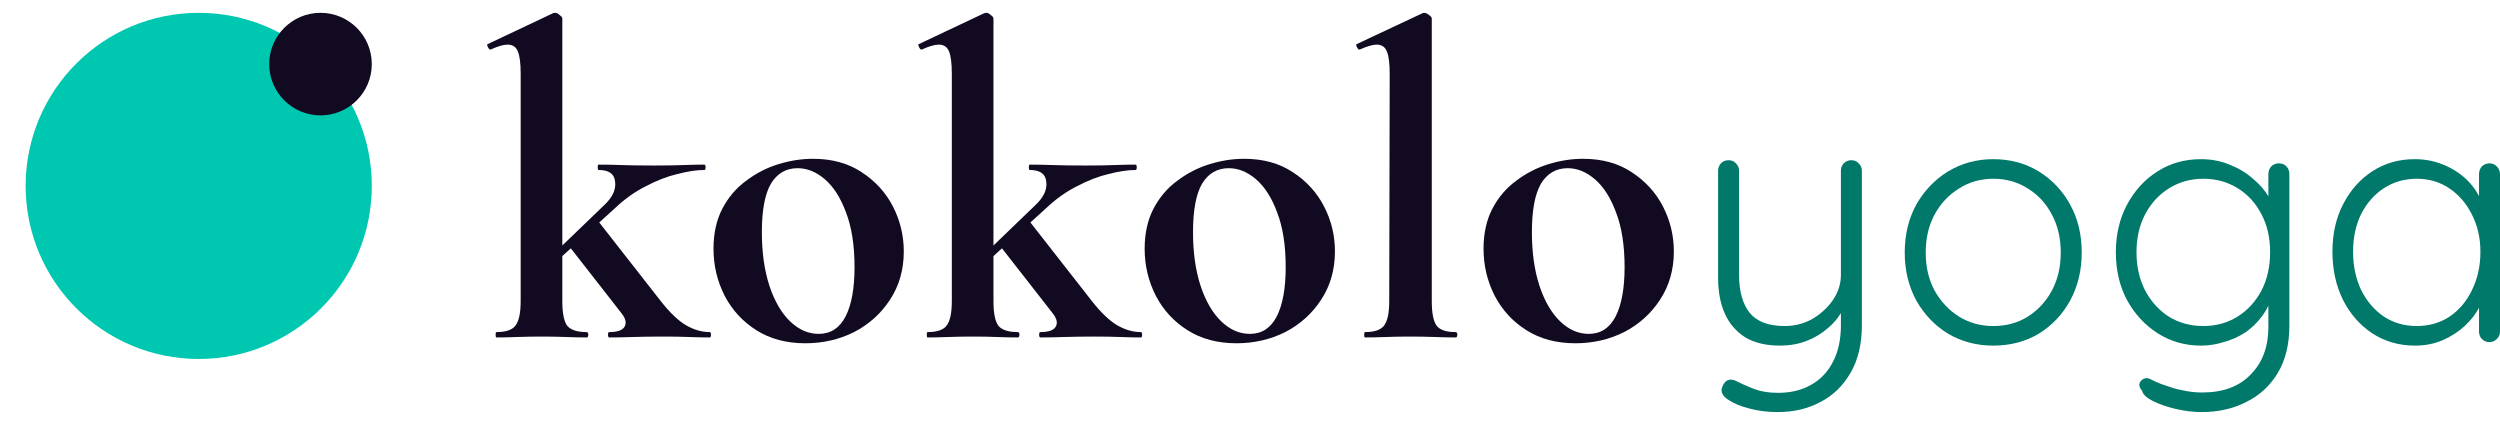 <svg width="195" height="33" viewBox="0 0 195 33" fill="none" xmlns="http://www.w3.org/2000/svg">
<path d="M38.727 26.321C38.68 26.321 38.657 26.252 38.657 26.112C38.657 25.972 38.68 25.902 38.727 25.902C39.448 25.902 39.937 25.739 40.193 25.413C40.473 25.064 40.612 24.424 40.612 23.492V5.75C40.612 4.958 40.543 4.388 40.403 4.039C40.263 3.666 39.995 3.48 39.6 3.48C39.274 3.48 38.831 3.608 38.272 3.864C38.203 3.887 38.133 3.829 38.063 3.689C37.993 3.55 37.981 3.468 38.028 3.445L43.127 1.035C43.197 1.012 43.255 1 43.302 1C43.418 1 43.535 1.058 43.651 1.175C43.791 1.268 43.861 1.361 43.861 1.454V23.492C43.861 24.424 43.989 25.064 44.245 25.413C44.524 25.739 45.025 25.902 45.747 25.902C45.84 25.902 45.886 25.972 45.886 26.112C45.886 26.252 45.84 26.321 45.747 26.321C45.281 26.321 44.745 26.31 44.14 26.286C43.558 26.263 42.929 26.252 42.254 26.252C41.579 26.252 40.938 26.263 40.333 26.286C39.728 26.31 39.192 26.321 38.727 26.321ZM47.528 26.321C47.458 26.321 47.423 26.252 47.423 26.112C47.423 25.972 47.458 25.902 47.528 25.902C48.157 25.902 48.552 25.762 48.715 25.483C48.878 25.204 48.808 24.866 48.506 24.47L44.28 19.057L46.655 17.241L51.544 23.492C52.219 24.354 52.86 24.971 53.465 25.343C54.094 25.716 54.723 25.902 55.351 25.902C55.421 25.902 55.456 25.972 55.456 26.112C55.456 26.252 55.421 26.321 55.351 26.321C54.886 26.321 54.35 26.31 53.745 26.286C53.139 26.263 52.499 26.252 51.824 26.252C50.892 26.252 50.077 26.263 49.379 26.286C48.704 26.31 48.087 26.321 47.528 26.321ZM42.603 21.117L42.394 20.559L47.109 16.018C47.761 15.413 48.052 14.807 47.982 14.202C47.935 13.573 47.505 13.259 46.69 13.259C46.643 13.259 46.62 13.189 46.62 13.05C46.62 12.91 46.643 12.84 46.69 12.84C47.295 12.84 47.9 12.852 48.506 12.875C49.134 12.898 49.973 12.91 51.02 12.91C51.975 12.91 52.732 12.898 53.291 12.875C53.873 12.852 54.42 12.84 54.932 12.84C55.002 12.84 55.037 12.91 55.037 13.05C55.037 13.189 55.002 13.259 54.932 13.259C54.35 13.259 53.651 13.364 52.837 13.573C52.045 13.76 51.23 14.074 50.392 14.516C49.553 14.935 48.762 15.494 48.017 16.193L42.603 21.117Z" fill="#110A21"/>
<path d="M62.813 26.775C61.346 26.775 60.077 26.438 59.006 25.762C57.935 25.087 57.108 24.191 56.526 23.073C55.944 21.932 55.653 20.71 55.653 19.406C55.653 18.195 55.886 17.148 56.351 16.263C56.817 15.378 57.434 14.656 58.202 14.097C58.971 13.515 59.809 13.084 60.717 12.805C61.625 12.526 62.522 12.386 63.406 12.386C64.897 12.386 66.165 12.735 67.213 13.434C68.284 14.132 69.099 15.029 69.658 16.123C70.217 17.217 70.496 18.381 70.496 19.616C70.496 21.036 70.135 22.293 69.414 23.388C68.715 24.459 67.784 25.297 66.62 25.902C65.455 26.484 64.186 26.775 62.813 26.775ZM63.86 26.042C64.792 26.042 65.49 25.588 65.956 24.68C66.422 23.772 66.654 22.491 66.654 20.838C66.654 19.138 66.433 17.718 65.991 16.577C65.572 15.436 65.025 14.575 64.349 13.992C63.674 13.41 62.964 13.119 62.219 13.119C61.311 13.119 60.612 13.527 60.123 14.342C59.658 15.157 59.425 16.414 59.425 18.114C59.425 19.697 59.623 21.094 60.019 22.305C60.414 23.492 60.95 24.412 61.625 25.064C62.3 25.716 63.045 26.042 63.86 26.042Z" fill="#110A21"/>
<path d="M72.356 26.321C72.31 26.321 72.287 26.252 72.287 26.112C72.287 25.972 72.31 25.902 72.356 25.902C73.078 25.902 73.567 25.739 73.823 25.413C74.103 25.064 74.242 24.424 74.242 23.492V5.75C74.242 4.958 74.172 4.388 74.033 4.039C73.893 3.666 73.625 3.48 73.23 3.48C72.904 3.48 72.461 3.608 71.902 3.864C71.832 3.887 71.763 3.829 71.693 3.689C71.623 3.55 71.611 3.468 71.658 3.445L76.757 1.035C76.827 1.012 76.885 1 76.932 1C77.048 1 77.165 1.058 77.281 1.175C77.421 1.268 77.49 1.361 77.49 1.454V23.492C77.49 24.424 77.619 25.064 77.875 25.413C78.154 25.739 78.655 25.902 79.376 25.902C79.47 25.902 79.516 25.972 79.516 26.112C79.516 26.252 79.47 26.321 79.376 26.321C78.911 26.321 78.375 26.31 77.77 26.286C77.188 26.263 76.559 26.252 75.884 26.252C75.209 26.252 74.568 26.263 73.963 26.286C73.358 26.31 72.822 26.321 72.356 26.321ZM81.158 26.321C81.088 26.321 81.053 26.252 81.053 26.112C81.053 25.972 81.088 25.902 81.158 25.902C81.786 25.902 82.182 25.762 82.345 25.483C82.508 25.204 82.438 24.866 82.136 24.47L77.91 19.057L80.285 17.241L85.174 23.492C85.85 24.354 86.49 24.971 87.095 25.343C87.724 25.716 88.353 25.902 88.981 25.902C89.051 25.902 89.086 25.972 89.086 26.112C89.086 26.252 89.051 26.321 88.981 26.321C88.516 26.321 87.98 26.31 87.375 26.286C86.769 26.263 86.129 26.252 85.454 26.252C84.522 26.252 83.707 26.263 83.009 26.286C82.334 26.31 81.717 26.321 81.158 26.321ZM76.233 21.117L76.024 20.559L80.739 16.018C81.391 15.413 81.682 14.807 81.612 14.202C81.565 13.573 81.135 13.259 80.32 13.259C80.273 13.259 80.25 13.189 80.25 13.05C80.25 12.91 80.273 12.84 80.32 12.84C80.925 12.84 81.53 12.852 82.136 12.875C82.764 12.898 83.603 12.91 84.65 12.91C85.605 12.91 86.362 12.898 86.921 12.875C87.503 12.852 88.05 12.84 88.562 12.84C88.632 12.84 88.667 12.91 88.667 13.05C88.667 13.189 88.632 13.259 88.562 13.259C87.98 13.259 87.281 13.364 86.466 13.573C85.675 13.76 84.86 14.074 84.022 14.516C83.183 14.935 82.392 15.494 81.647 16.193L76.233 21.117Z" fill="#110A21"/>
<path d="M96.442 26.775C94.976 26.775 93.707 26.438 92.636 25.762C91.564 25.087 90.738 24.191 90.156 23.073C89.574 21.932 89.283 20.71 89.283 19.406C89.283 18.195 89.516 17.148 89.981 16.263C90.447 15.378 91.064 14.656 91.832 14.097C92.601 13.515 93.439 13.084 94.347 12.805C95.255 12.526 96.151 12.386 97.036 12.386C98.526 12.386 99.795 12.735 100.843 13.434C101.914 14.132 102.729 15.029 103.288 16.123C103.847 17.217 104.126 18.381 104.126 19.616C104.126 21.036 103.765 22.293 103.044 23.388C102.345 24.459 101.414 25.297 100.249 25.902C99.085 26.484 97.816 26.775 96.442 26.775ZM97.49 26.042C98.422 26.042 99.12 25.588 99.586 24.68C100.052 23.772 100.284 22.491 100.284 20.838C100.284 19.138 100.063 17.718 99.621 16.577C99.202 15.436 98.654 14.575 97.979 13.992C97.304 13.41 96.594 13.119 95.849 13.119C94.941 13.119 94.242 13.527 93.753 14.342C93.287 15.157 93.055 16.414 93.055 18.114C93.055 19.697 93.253 21.094 93.648 22.305C94.044 23.492 94.58 24.412 95.255 25.064C95.93 25.716 96.675 26.042 97.49 26.042Z" fill="#110A21"/>
<path d="M106.475 26.321C106.429 26.321 106.405 26.252 106.405 26.112C106.405 25.972 106.429 25.902 106.475 25.902C107.197 25.902 107.686 25.739 107.942 25.413C108.222 25.064 108.361 24.424 108.361 23.492L108.396 5.75C108.396 4.958 108.326 4.388 108.187 4.039C108.047 3.666 107.779 3.48 107.383 3.48C107.081 3.48 106.638 3.608 106.056 3.864C105.986 3.887 105.916 3.829 105.847 3.689C105.777 3.55 105.765 3.468 105.812 3.445L110.946 1.035C110.992 1.012 111.039 1 111.086 1C111.202 1 111.33 1.058 111.47 1.175C111.609 1.268 111.679 1.361 111.679 1.454V23.492C111.679 24.424 111.807 25.064 112.063 25.413C112.32 25.739 112.809 25.902 113.53 25.902C113.623 25.902 113.67 25.972 113.67 26.112C113.67 26.252 113.623 26.321 113.53 26.321C113.088 26.321 112.552 26.31 111.924 26.286C111.318 26.263 110.678 26.252 110.003 26.252C109.328 26.252 108.687 26.263 108.082 26.286C107.477 26.31 106.941 26.321 106.475 26.321Z" fill="#110A21"/>
<path d="M122.876 26.775C121.409 26.775 120.14 26.438 119.069 25.762C117.998 25.087 117.171 24.191 116.589 23.073C116.007 21.932 115.716 20.71 115.716 19.406C115.716 18.195 115.949 17.148 116.414 16.263C116.88 15.378 117.497 14.656 118.266 14.097C119.034 13.515 119.872 13.084 120.78 12.805C121.688 12.526 122.585 12.386 123.47 12.386C124.96 12.386 126.229 12.735 127.276 13.434C128.348 14.132 129.162 15.029 129.721 16.123C130.28 17.217 130.56 18.381 130.56 19.616C130.56 21.036 130.199 22.293 129.477 23.388C128.778 24.459 127.847 25.297 126.683 25.902C125.519 26.484 124.25 26.775 122.876 26.775ZM123.924 26.042C124.855 26.042 125.553 25.588 126.019 24.68C126.485 23.772 126.718 22.491 126.718 20.838C126.718 19.138 126.496 17.718 126.054 16.577C125.635 15.436 125.088 14.575 124.413 13.992C123.737 13.41 123.027 13.119 122.282 13.119C121.374 13.119 120.675 13.527 120.186 14.342C119.721 15.157 119.488 16.414 119.488 18.114C119.488 19.697 119.686 21.094 120.082 22.305C120.478 23.492 121.013 24.412 121.688 25.064C122.364 25.716 123.109 26.042 123.924 26.042Z" fill="#110A21"/>
<path d="M144.408 12.496C144.645 12.496 144.836 12.578 144.981 12.742C145.145 12.906 145.227 13.097 145.227 13.315V25.348C145.227 26.822 144.936 28.059 144.354 29.059C143.772 30.078 142.989 30.842 142.007 31.351C141.025 31.879 139.906 32.142 138.651 32.142C137.869 32.142 137.141 32.051 136.468 31.869C135.813 31.706 135.277 31.488 134.858 31.215C134.64 31.087 134.476 30.933 134.367 30.751C134.258 30.569 134.249 30.378 134.34 30.178C134.431 29.923 134.567 29.75 134.749 29.659C134.949 29.587 135.149 29.596 135.349 29.687C135.659 29.85 136.104 30.05 136.686 30.287C137.268 30.523 137.932 30.642 138.678 30.642C139.679 30.642 140.543 30.432 141.27 30.014C142.016 29.596 142.589 28.986 142.989 28.186C143.39 27.404 143.59 26.467 143.59 25.375V23.411L143.781 24.066C143.508 24.63 143.117 25.13 142.607 25.567C142.116 26.003 141.543 26.349 140.888 26.603C140.252 26.84 139.57 26.958 138.842 26.958C137.75 26.958 136.841 26.74 136.113 26.303C135.404 25.848 134.876 25.23 134.531 24.448C134.185 23.666 134.012 22.747 134.012 21.692V13.315C134.012 13.097 134.085 12.906 134.231 12.742C134.376 12.578 134.576 12.496 134.831 12.496C135.067 12.496 135.258 12.578 135.404 12.742C135.568 12.906 135.649 13.097 135.649 13.315V21.446C135.649 22.72 135.922 23.702 136.468 24.393C137.032 25.084 137.941 25.43 139.197 25.43C139.979 25.43 140.697 25.248 141.352 24.884C142.007 24.502 142.544 24.011 142.962 23.411C143.38 22.792 143.59 22.137 143.59 21.446V13.315C143.59 13.097 143.662 12.906 143.808 12.742C143.972 12.578 144.172 12.496 144.408 12.496Z" fill="#00796B"/>
<path d="M162.375 19.7C162.375 21.082 162.075 22.328 161.475 23.438C160.875 24.53 160.056 25.394 159.019 26.03C157.982 26.649 156.8 26.958 155.472 26.958C154.18 26.958 153.007 26.649 151.952 26.03C150.915 25.394 150.088 24.53 149.469 23.438C148.869 22.328 148.569 21.082 148.569 19.7C148.569 18.299 148.869 17.053 149.469 15.962C150.088 14.87 150.915 14.006 151.952 13.37C153.007 12.733 154.18 12.415 155.472 12.415C156.8 12.415 157.982 12.733 159.019 13.37C160.056 14.006 160.875 14.87 161.475 15.962C162.075 17.053 162.375 18.299 162.375 19.7ZM160.738 19.7C160.738 18.59 160.511 17.608 160.056 16.753C159.601 15.88 158.974 15.198 158.173 14.707C157.391 14.197 156.491 13.943 155.472 13.943C154.49 13.943 153.598 14.197 152.798 14.707C151.998 15.198 151.361 15.88 150.888 16.753C150.433 17.608 150.206 18.59 150.206 19.7C150.206 20.81 150.433 21.792 150.888 22.647C151.361 23.502 151.998 24.184 152.798 24.693C153.598 25.184 154.49 25.43 155.472 25.43C156.491 25.43 157.391 25.184 158.173 24.693C158.974 24.184 159.601 23.502 160.056 22.647C160.511 21.792 160.738 20.81 160.738 19.7Z" fill="#00796B"/>
<path d="M171.667 12.415C172.485 12.415 173.24 12.56 173.931 12.851C174.623 13.124 175.223 13.488 175.732 13.943C176.26 14.379 176.669 14.852 176.96 15.361C177.251 15.853 177.397 16.326 177.397 16.78L176.933 16.125V13.588C176.933 13.351 177.006 13.151 177.151 12.988C177.315 12.824 177.515 12.742 177.751 12.742C178.006 12.742 178.206 12.824 178.352 12.988C178.497 13.151 178.57 13.351 178.57 13.588V25.403C178.57 26.858 178.27 28.086 177.67 29.086C177.069 30.087 176.251 30.842 175.214 31.351C174.195 31.879 173.031 32.142 171.721 32.142C171.085 32.142 170.411 32.06 169.702 31.897C169.011 31.733 168.411 31.524 167.901 31.269C167.41 31.015 167.137 30.751 167.083 30.478C166.937 30.314 166.864 30.151 166.864 29.987C166.883 29.841 166.964 29.714 167.11 29.605C167.292 29.477 167.483 29.459 167.683 29.55C167.883 29.659 168.183 29.796 168.583 29.959C168.765 30.014 169.011 30.096 169.32 30.205C169.629 30.314 169.993 30.405 170.412 30.478C170.848 30.569 171.303 30.614 171.776 30.614C173.413 30.614 174.677 30.141 175.569 29.195C176.478 28.268 176.933 27.04 176.933 25.512V22.892L177.233 22.974C177.069 23.629 176.796 24.202 176.414 24.693C176.051 25.184 175.614 25.603 175.105 25.948C174.595 26.276 174.041 26.521 173.44 26.685C172.858 26.867 172.276 26.958 171.694 26.958C170.439 26.958 169.311 26.64 168.31 26.003C167.31 25.366 166.51 24.502 165.909 23.411C165.327 22.319 165.036 21.073 165.036 19.673C165.036 18.29 165.327 17.053 165.909 15.962C166.51 14.852 167.301 13.988 168.283 13.37C169.284 12.733 170.412 12.415 171.667 12.415ZM171.858 13.943C170.857 13.943 169.957 14.197 169.156 14.707C168.374 15.198 167.756 15.88 167.301 16.753C166.864 17.608 166.646 18.581 166.646 19.673C166.646 20.764 166.864 21.746 167.301 22.62C167.756 23.493 168.374 24.184 169.156 24.693C169.957 25.184 170.857 25.43 171.858 25.43C172.858 25.43 173.749 25.184 174.532 24.693C175.314 24.202 175.932 23.529 176.387 22.674C176.842 21.801 177.069 20.8 177.069 19.673C177.069 18.545 176.842 17.553 176.387 16.698C175.932 15.825 175.314 15.152 174.532 14.679C173.749 14.188 172.858 13.943 171.858 13.943Z" fill="#00796B"/>
<path d="M194.181 12.742C194.418 12.742 194.609 12.824 194.754 12.988C194.918 13.151 195 13.351 195 13.588V25.867C195 26.085 194.918 26.276 194.754 26.44C194.591 26.603 194.4 26.685 194.181 26.685C193.945 26.685 193.745 26.603 193.581 26.44C193.436 26.276 193.363 26.085 193.363 25.867V22.62L193.827 22.401C193.827 22.911 193.681 23.429 193.39 23.957C193.117 24.484 192.735 24.975 192.244 25.43C191.753 25.885 191.171 26.258 190.498 26.549C189.843 26.822 189.134 26.958 188.37 26.958C187.133 26.958 186.023 26.64 185.041 26.003C184.077 25.366 183.312 24.493 182.749 23.384C182.203 22.274 181.93 21.028 181.93 19.645C181.93 18.227 182.212 16.98 182.776 15.907C183.34 14.816 184.104 13.961 185.068 13.342C186.032 12.724 187.123 12.415 188.342 12.415C189.124 12.415 189.852 12.551 190.525 12.824C191.216 13.097 191.817 13.47 192.326 13.943C192.835 14.416 193.226 14.961 193.499 15.58C193.79 16.18 193.936 16.808 193.936 17.462L193.363 17.053V13.588C193.363 13.351 193.436 13.151 193.581 12.988C193.745 12.824 193.945 12.742 194.181 12.742ZM188.506 25.43C189.47 25.43 190.325 25.184 191.071 24.693C191.817 24.184 192.399 23.493 192.817 22.62C193.254 21.728 193.472 20.737 193.472 19.645C193.472 18.572 193.254 17.608 192.817 16.753C192.399 15.898 191.817 15.216 191.071 14.707C190.325 14.197 189.47 13.943 188.506 13.943C187.56 13.943 186.705 14.188 185.941 14.679C185.195 15.171 184.604 15.844 184.167 16.698C183.749 17.553 183.54 18.536 183.54 19.645C183.54 20.737 183.749 21.728 184.167 22.62C184.604 23.493 185.195 24.184 185.941 24.693C186.687 25.184 187.542 25.43 188.506 25.43Z" fill="#00796B"/>
<circle cx="15.5" cy="14.5" r="13.5" fill="#00C7B0"/>
<circle cx="25" cy="5" r="4" fill="#110A21"/>
</svg>
